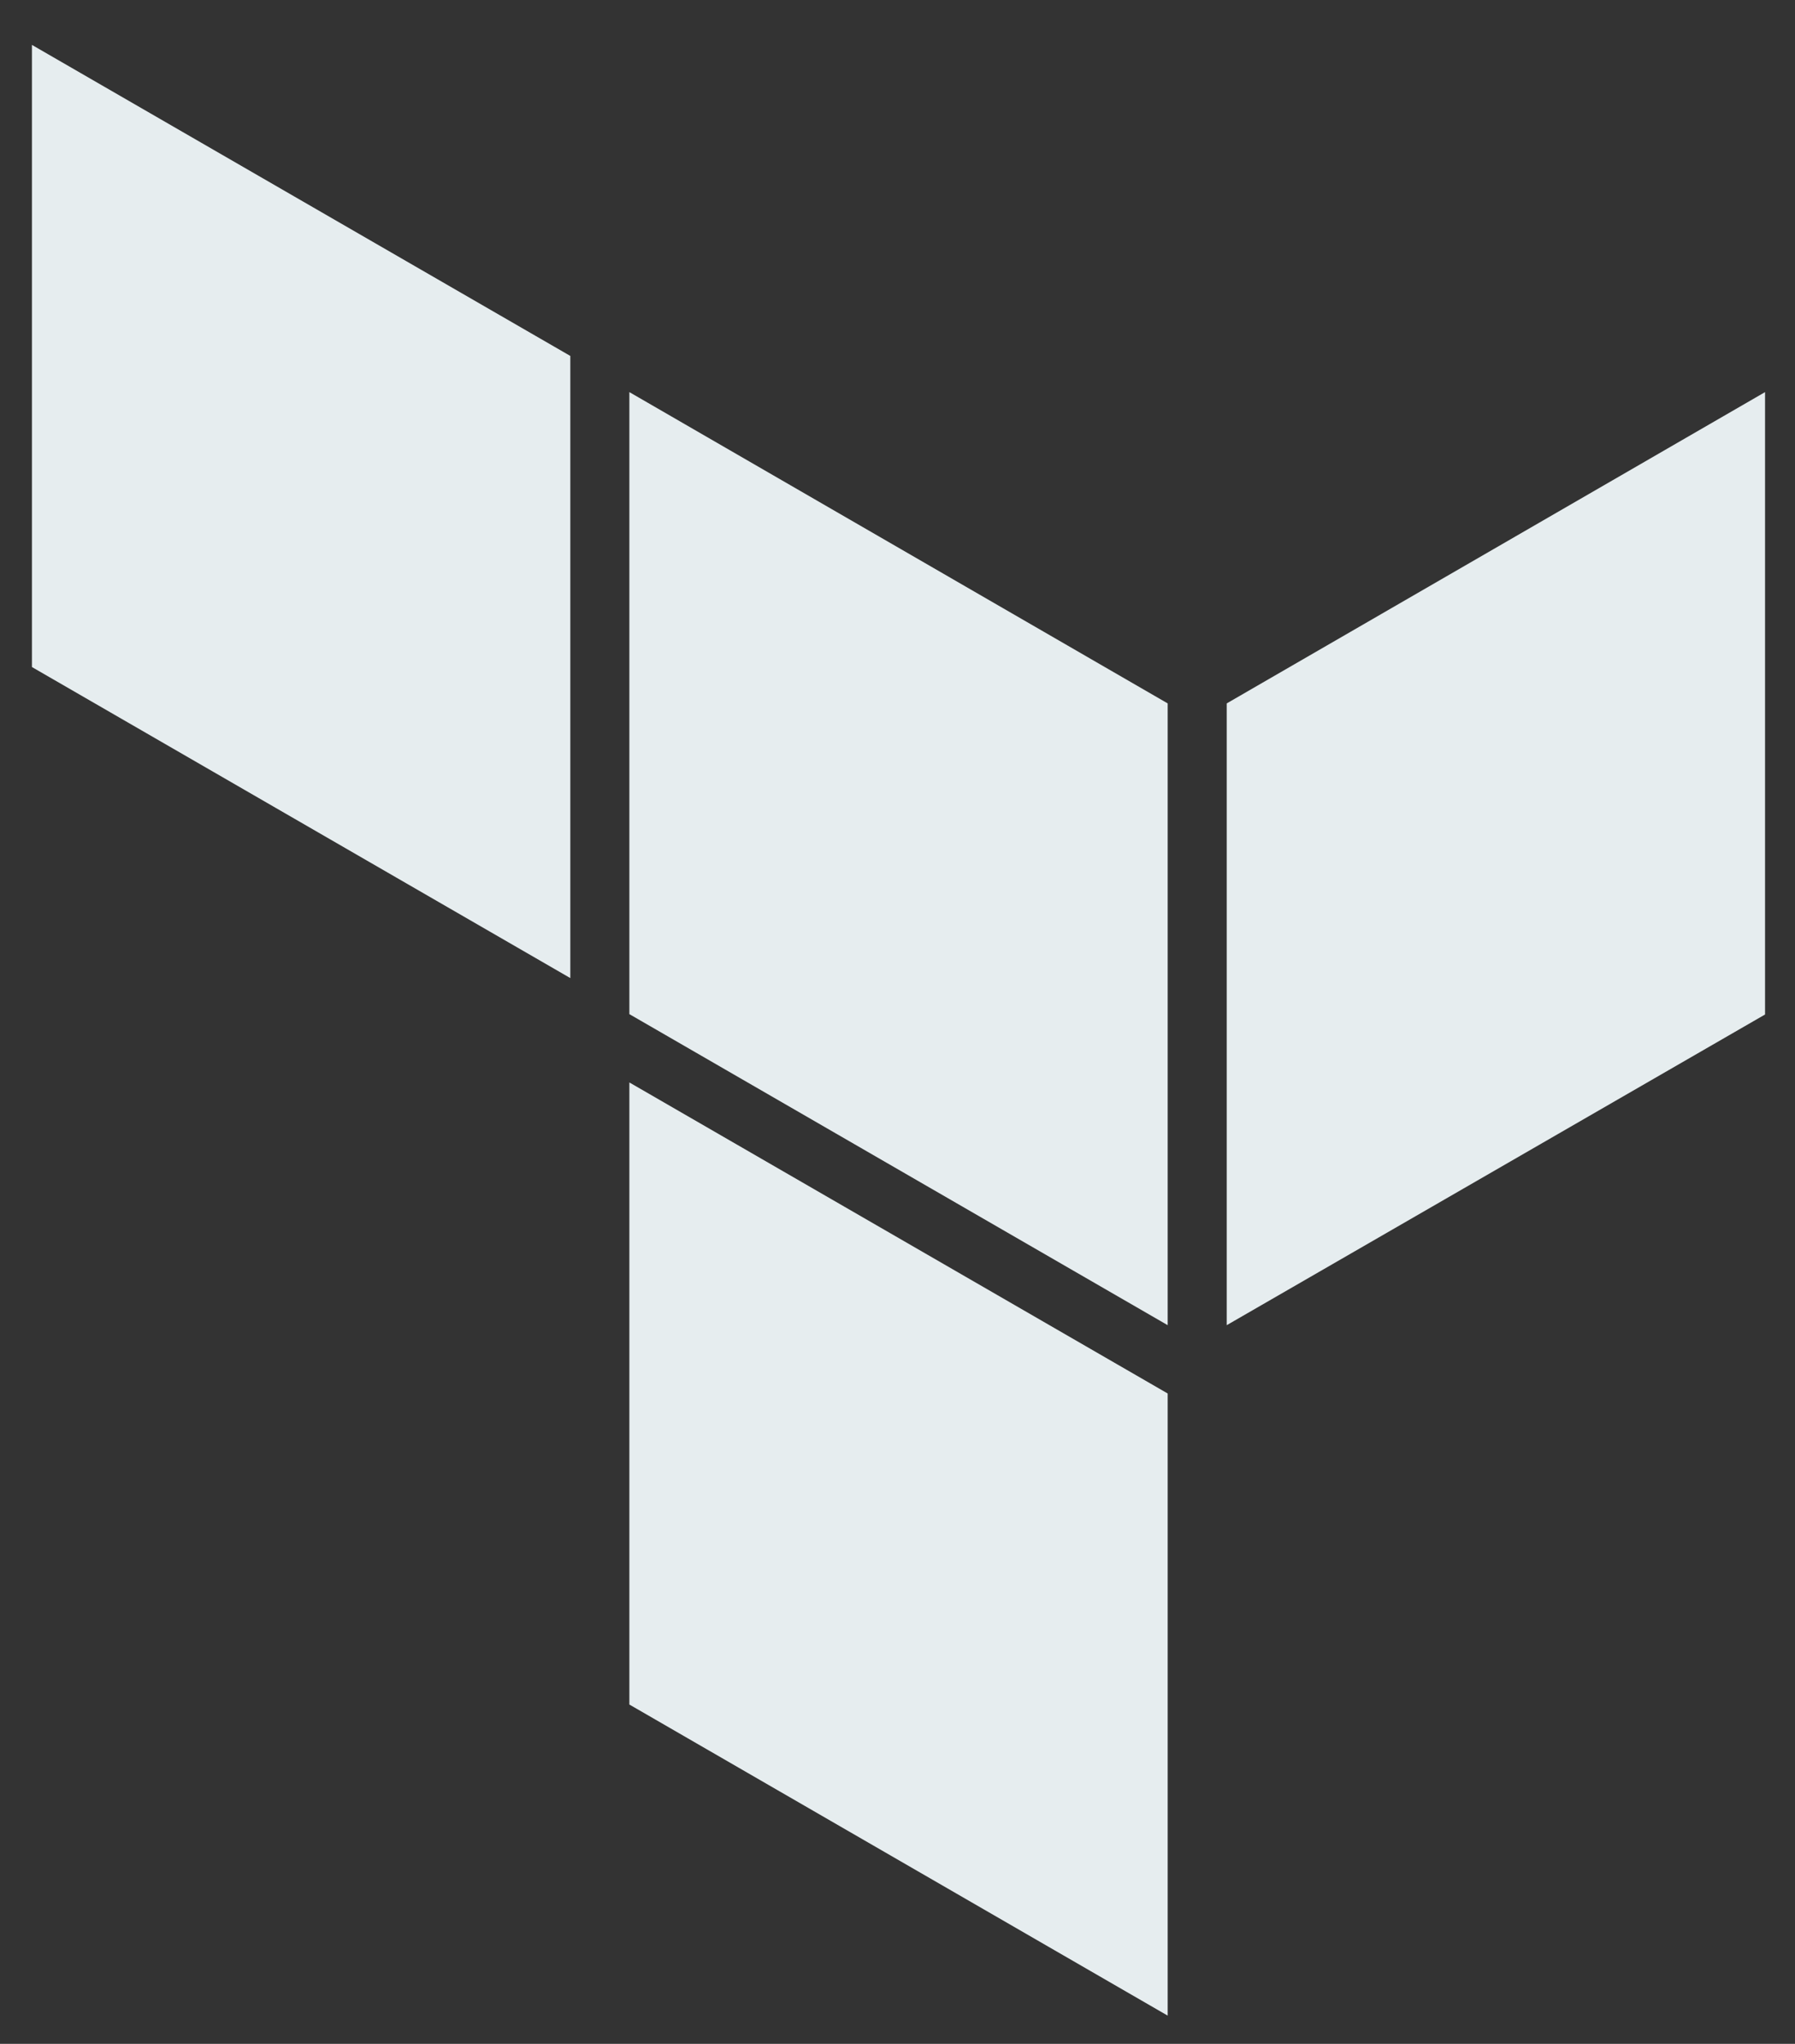 <svg width="29" height="33" viewBox="0 0 29 33" fill="none" xmlns="http://www.w3.org/2000/svg">
<rect x="0" y="0" width="29" height="33" fill="#333333" stroke="none"/>
<path d="M19.819 11.357V21.396L28.516 16.38V6.331L19.819 11.357Z" fill="#E6EDEF"/>
<path d="M10.168 6.331L18.865 11.357V21.396L10.168 16.374V6.331ZM0.516 0.725V10.77L9.214 15.792V5.747L0.516 0.725ZM10.168 27.521L18.865 32.544V22.499L10.168 17.477V27.521Z" fill="#E6EDEF"/>
</svg>
